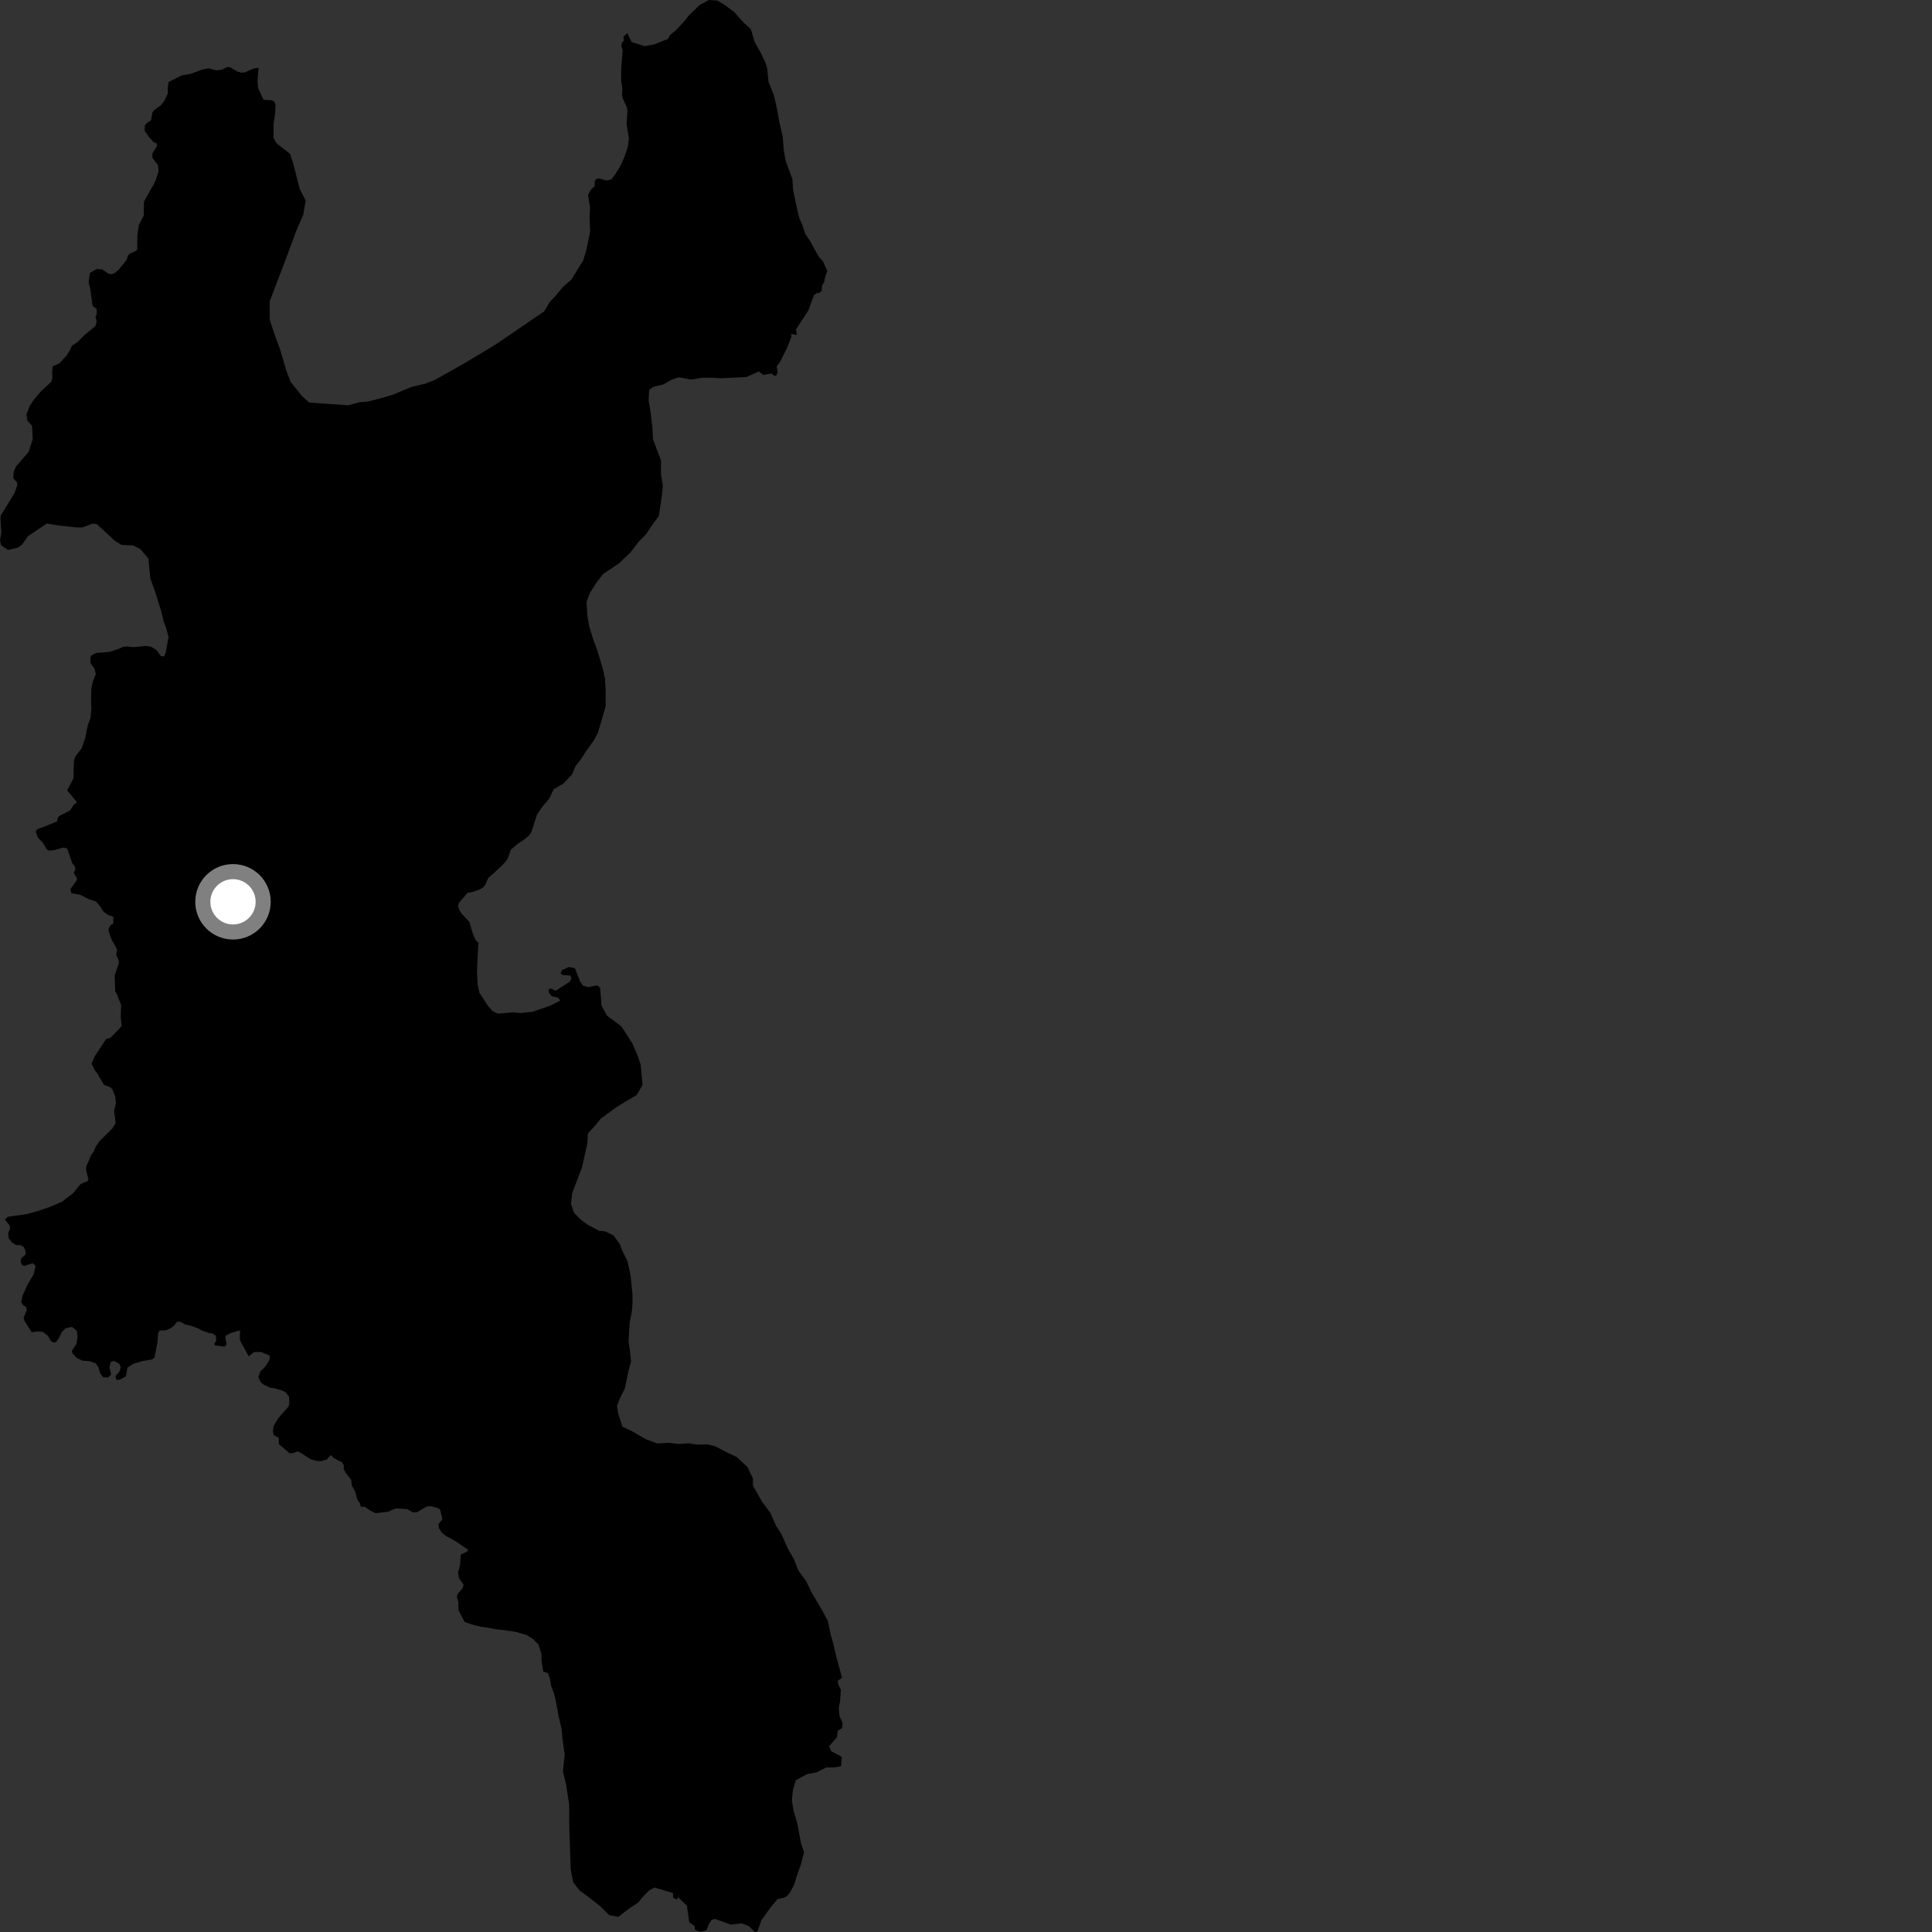 <?xml version="1.0" encoding="utf-8" ?>
<svg baseProfile="full" height="1024" version="1.1" width="1024" xmlns="http://www.w3.org/2000/svg" xmlns:ev="http://www.w3.org/2001/xml-events" xmlns:xlink="http://www.w3.org/1999/xlink"><rect width="100%" height="100%" fill="#333333" stroke="none"/><defs /><polygon fill="black" points="446.502,915.762 446.496,913.078 444.974,909.536 444.536,905.318 445.28,901.606 445.677,895.496 444.236,892.641 444.076,890.825 446.341,889.268 443.335,878.463 441.717,871.501 440.091,865.495 438.795,859.165 435.904,853.794 430.144,843.999 427.257,837.983 423.101,832.304 420.855,826.606 417.653,820.913 414.12,813.006 411.241,808.583 408.359,801.941 403.885,795.94 399.087,787.396 399.07,783.598 396.182,777.584 390.446,772.217 385.687,770.019 379.026,766.556 375.222,765.606 368.897,765.616 365.1,765.005 359.406,765.335 354.661,764.716 348.327,765.045 342.307,762.842 335.324,758.735 329.931,756.216 327.68,749.259 327.014,745.142 328.881,740.383 331.074,736.257 333.237,726.117 334.47,721.678 333.797,715.028 333.143,711.23 333.724,701.084 334.96,694.747 335.251,690.628 335.214,685.879 334.211,676.056 332.588,668.459 330.016,663.398 328.417,659.288 325.23,654.862 320.782,652.659 317.609,652.357 311.582,649.201 308.089,646.677 304.268,642.886 302.652,638.141 303.259,632.44 308.558,618.482 311.328,605.802 311.614,600.735 315.703,596.289 318.532,592.794 326.402,587.074 331.448,583.895 337.446,580.396 340.575,575 339.558,564.232 337.945,559.491 335.064,552.841 329.319,543.99 321.776,538.371 318.842,533.146 318.113,523.732 316.986,522.467 315.544,522.385 311.784,523.207 308.948,522.368 307.518,520.267 304.703,513.157 301.498,512.516 297.861,514.206 297.106,515.969 298.191,516.783 302.391,517.083 302.853,518.664 301.999,520.315 294.496,525.155 292.086,523.959 290.967,524.139 290.746,525.791 292.338,528.002 295.869,528.782 296.964,530.334 291.58,533.023 282.413,536.226 276.397,536.884 271.326,536.585 264.038,537.26 261.179,536 258.63,533.166 254.145,526.221 253.167,522.105 252.804,515.145 253.077,508.175 253.616,499.728 252.071,498.285 250.701,495.047 248.774,488.642 244.739,484.314 243.453,482.335 242.808,480.142 243.299,478.466 247.829,473.212 250.659,472.722 254.367,471.371 256.145,470.25 257.199,468.884 258.885,465.164 261.95,462.613 266.213,458.551 268.465,456.104 269.26,454.669 270.785,450.307 274.861,446.892 277.509,445.216 280.383,442.904 281.623,441.023 284.645,431.684 287.471,427.561 291.239,423.116 293.434,418.357 298.797,415.169 303.207,410.409 305.079,405.971 307.903,402.471 310.717,398.02 314.807,392.311 316.997,388.187 321.024,374.244 320.966,364.74 320.623,359.67 319.651,354.927 316.416,344.161 314.492,339.105 312.237,331.824 311.243,325.804 310.891,318.844 312.756,314.083 316.205,308.685 319.659,304.249 328.168,298.521 334.147,292.81 338.544,287.092 342.311,283.275 346.386,277.254 349.213,273.44 350.741,263.307 351.333,257.595 350.348,251.578 350.306,243.984 346.123,232.906 345.768,226.259 344.763,218.017 343.781,212.319 344.069,206.624 346.275,205.038 351.636,203.754 356.054,201.205 359.846,199.934 366.173,201.178 372.185,200.209 377.569,200.2 381.686,200.497 395.609,199.826 402.228,196.875 404.505,198.68 408.915,197.959 410.456,199.273 411.469,198.992 412.14,197.256 411.664,194.126 413.308,192.068 417.267,184.182 419.549,178.222 419.221,176.98 422.288,177.526 421.924,174.508 428.466,164.539 431.339,156.58 432.862,155.3 434.007,155.384 435.527,154.145 435.708,151.293 436.756,149.663 437.474,146.322 438.506,143.64 436.131,138.418 433.876,135.992 429.387,127.78 426.837,123.98 425.217,119.237 423.617,115.454 421.986,108.495 420.349,100.578 419.996,94.877 416.453,85.387 415.474,80.002 414.787,72.092 413.166,65.126 411.853,57.849 410.227,50.568 407.329,43.296 406.658,36.327 405.682,33.159 403.433,28.418 399.916,22.096 397.964,15.453 394.156,11.981 389.046,6.296 383.962,2.507 380.155,0.301 375.728,0.0 370.986,2.54 365.325,7.95 362.814,11.129 358.1,16.207 355.259,18.433 354.012,20.655 346.754,23.517 341.705,24.479 334.729,22.286 332.483,17.534 330.464,19.472 330.63,21.5 329.621,22.769 329.314,24.507 330.042,26.568 329.251,36.394 329.221,42.812 329.89,47.16 329.685,50.336 330.013,51.994 332.015,56.353 332.586,58.488 332.091,65.689 333.348,73.447 332.676,78.284 330.44,84.472 328.576,88.357 326.017,92.499 323.984,95.121 321.391,95.679 318.063,94.666 316.244,94.671 315.233,95.931 315.175,98.71 313.144,100.546 311.704,103.261 312.726,109.862 312.456,115.879 312.809,122.53 310.653,132.997 309.105,138.063 302.836,148.223 298.432,152.044 294.977,156.169 291.205,160.308 288.383,165.066 262.477,182.745 245.259,193.068 230.283,201.478 225.209,203.418 218.228,205.045 208.091,209.239 201.432,211.188 195.088,212.827 190.642,213.172 184.615,214.806 163.928,213.394 160.089,209.94 154.01,202.399 151.744,196.391 148.496,185.329 145.582,177.431 142.992,169.538 142.934,159.715 151.224,138.06 157.268,121.675 160.722,113.913 162.005,106.321 158.795,100.014 155.524,87.044 153.761,81.565 146.515,75.895 144.986,73.138 145.001,65.455 145.829,60.219 146.028,55.462 145.388,53.879 144.183,53.18 139.662,52.831 136.756,46.594 136.481,42.404 137.054,35.898 134.129,36.395 129.938,38.337 128.273,38.512 125.891,37.991 121.98,35.644 120.632,35.488 117.24,37.031 114.776,37.298 110.568,36.229 107.081,36.886 101.075,39.156 96.397,39.918 89.374,43.466 88.923,46.155 88.948,49.572 87.163,53.308 85.439,55.615 81.66,58.418 80.796,59.602 80.04,63.743 77.755,65.262 76.737,66.54 76.683,69.306 78.923,72.615 81.323,75.218 83.228,76.153 83.171,77.491 80.82,81.235 80.761,83.613 83.734,87.546 84.08,90.879 82.141,96.507 76.295,106.858 76.204,114.138 73.558,119.397 72.82,124.787 72.735,132.148 72.263,132.869 69.187,134.244 67.94,135.209 67.093,137.732 63.267,142.516 60.997,144.598 59.34,145.321 57.44,145.019 54.09,142.742 51.247,142.603 47.627,144.679 46.972,149.618 47.818,153.019 49.082,162.103 51.238,163.833 51.269,166.375 50.646,167.883 51.231,170.481 50.539,172.859 44.706,177.648 41.03,181.33 38.079,183.306 37.068,185.565 35.086,188.684 31.413,192.641 27.982,194.101 27.659,196.588 27.747,200.223 27.271,202.282 21.863,207.22 17.909,211.895 15.777,215.077 14.049,219.583 14.517,222.908 16.969,225.678 17.361,232.642 15.219,239.452 8.491,247.218 7.223,250.226 7.063,253.55 9.034,255.693 9.111,257.359 7.683,261.391 0.418,273.2 0.247,274.93 0.723,282.213 0.0,286.178 0.556,289.033 4.252,291.484 9.439,290.288 11.803,288.554 14.799,284.204 24.821,277.45 31.261,278.559 40.141,279.494 43.676,279.574 49.118,277.504 51.386,277.814 60.903,286.674 64.406,288.807 70.594,289.1 74.39,291.006 78.642,296.065 79.695,306.715 81.882,312.587 85.445,323.965 86.742,329.35 88.038,332.82 89.336,337.57 87.88,345.688 87.014,347.918 85.249,347.726 82.966,344.583 80.218,342.858 77.818,342.346 70.511,342.999 67.518,342.596 64.986,342.904 63.508,343.668 58.181,345.492 50.837,346.104 48.441,347.432 47.884,348.605 47.999,351.477 50.143,354.51 50.775,357.417 49.227,361.088 48.423,364.945 48.265,370.091 48.425,376.043 47.942,380.705 46.498,384.395 45.212,391.143 43.29,396.62 39.921,400.947 39.119,403.526 38.966,412.523 35.579,418.868 40.802,425.262 39.025,426.625 37.191,429.523 31.442,432.498 30.533,433.533 30.307,435.317 24.353,437.814 19.622,439.559 18.981,440.774 20.045,443.934 22.849,446.839 24.838,450.224 25.89,450.836 28.493,450.672 33.37,449.242 35.394,449.566 35.846,450.369 38.347,457.588 39.747,459.392 39.937,460.864 39.099,462.636 40.768,465.482 40.774,466.403 37.377,471.154 37.735,473.362 42.544,474.276 47.287,476.655 50.854,477.791 52.926,480.223 55.011,483.33 57.148,484.882 60.148,486.012 59.976,489.68 58.746,490.156 57.569,492.218 57.583,493.642 59.038,497.782 62.064,503.224 61.602,506.047 62.974,509.235 62.961,510.577 60.791,516.965 61.049,525.432 61.913,526.835 64.206,532.698 63.986,539.052 64.487,543.706 63.487,545.02 58.443,550.132 56.176,550.786 50.369,559.615 48.523,563.645 50.167,567.18 51.373,568.641 55.171,575.082 58.364,576.191 59.525,577.284 61.105,581.342 61.424,584.619 60.487,588.842 61.297,595.331 59.491,598.17 52.641,604.916 50.66,607.943 49.72,610.262 48.216,612.35 45.745,618.263 45.611,620.121 46.86,625.047 46.437,626.036 42.781,627.495 38.855,632.341 32.89,636.922 26.948,639.485 20.529,641.724 14.267,643.479 4.154,644.91 2.553,646.353 5.124,649.575 5.28,651.183 4.315,653.747 4.638,656.317 6.405,658.573 8.331,659.863 11.058,660.026 12.663,661.002 13.623,663.41 13.464,665.012 11.539,666.624 10.896,668.232 11.376,670.155 12.659,670.959 17.316,669.531 18.921,670.978 17.798,675.474 14.748,680.607 12.022,686.557 11.219,690.094 12.184,691.704 13.789,692.67 14.269,694.274 12.503,698.45 12.983,700.065 16.836,706.174 19.565,705.701 22.612,705.86 25.342,707.961 26.787,710.53 28.069,711.511 29.674,711.348 31.285,709.092 32.727,706.038 34.819,703.951 38.19,703.306 40.759,705.408 41.08,708.462 40.591,712.162 38.024,716.183 38.506,717.471 40.914,719.883 43.647,721.163 47.66,721.495 50.715,722.618 52.16,724.704 53.122,727.924 54.728,730.019 57.463,730.016 58.901,728.419 58.022,724.777 58.64,721.938 60.399,721.291 63.246,722.867 63.968,724.91 63.179,727.116 61.195,729.366 61.622,731.352 63.434,731.298 66.701,729.494 67.59,724.876 70.646,722.787 75.952,721.337 80.618,720.531 81.902,719.561 83.515,711.046 83.842,706.538 84.647,705.246 88.023,705.081 90.597,703.9 92.544,702.296 93.897,700.485 95.875,700.706 98.164,702 101.151,702.672 105.155,704.099 106.971,705.235 110.872,706.55 112.695,706.774 114.457,708.075 114.605,710.649 113.563,712.262 113.955,713.068 119.109,713.783 120.127,712.437 119.392,709.07 119.706,707.886 122.281,706.541 127.244,705.082 127.079,709.527 127.505,711.029 131.828,718.864 134.746,716.611 138.503,716.604 142.873,718.487 143.076,720.126 141.614,722.855 139.763,725.279 137.967,726.85 136.958,729.87 138.124,732.544 139.762,733.878 143.408,735.627 145.043,735.678 149.416,736.976 151.394,737.925 153.165,740.222 153.38,743.78 152.966,745.438 147.599,751.521 145.043,755.813 144.644,758.671 145.078,760.626 147.703,762.06 147.813,765.415 153.521,770.249 154.972,770.24 157.732,769.291 159.027,769.807 164.64,773.431 167.693,774.305 170.214,774.436 173.218,773.545 175.311,771.208 176.747,772.708 181.296,775.082 182.182,776.61 182.179,778.724 183.366,780.803 186.154,784.359 186.451,787.394 188.137,790.257 189.455,794.85 190.791,796.823 191.223,798.625 193.477,798.698 196.397,800.733 199.132,802.011 205.521,801.3 209.757,799.478 215.809,799.818 218.828,801.625 221.172,801.441 226.156,798.488 228.358,798.315 232.215,799.371 233.315,800.199 234.463,805.234 232.397,807.86 232.661,809.942 234.164,812.355 236.495,814.172 241.778,817.067 248.089,821.356 247.908,822.149 244.24,823.997 243.856,829.383 242.793,833.558 243.277,836.447 245.66,839.794 245.282,841.709 242.725,844.579 242.108,846.251 242.951,849.076 242.992,853.399 246.309,859.743 251.087,861.302 254.892,862.235 257.755,862.536 262.204,863.46 267.596,864.064 273.614,864.988 279.006,866.547 282.517,868.748 285.38,871.585 286.994,876.647 287.016,880.46 287.945,885.912 290.48,886.854 291.453,889.696 292.106,893.5 293.721,897.927 294.69,902.044 296.006,909.323 297.624,916.288 298.301,922.939 299.297,929.904 298.389,938.778 300.021,945.745 301.664,956.507 301.725,968.866 302.495,990.717 303.803,997.681 307.301,1002.107 312.073,1005.577 318.114,1010.315 322.889,1015.051 327.643,1015.981 333.945,1011.222 338.35,1008.361 340.557,1005.5 344.01,1002.006 346.853,1000.411 356.705,1003.355 356.76,1005.884 358.78,1006.811 359.291,1005.498 364.047,1009.985 365.348,1018.833 368.243,1020.879 368.302,1022.751 370.88,1023.927 374.45,1023.094 375.695,1019.865 377.13,1017.581 378.943,1017.04 387.32,1020.086 393.174,1019.453 396.827,1020.841 400.154,1024.0 401.471,1023.621 403.599,1017.704 408.965,1010.26 412.277,1006.445 415.296,1005.916 416.984,1005.11 418.706,1003.068 420.901,998.942 422.45,993.878 424.323,988.799 426.185,981.819 424.578,977.071 422.614,966.623 420.68,959.979 419.692,954.286 420.286,948.571 421.847,943.5 427.845,940.305 432.915,939.333 437.97,936.78 442.138,936.768 445.785,936.126 446.167,931.155 440.553,928.156 439.441,925.521 443.599,920.801 443.983,917.445 446.502,915.762" /><circle cx="123.492" cy="477.976" fill="rgb(100%,100%,100%)" r="16" stroke="grey" stroke-width="8" /></svg>